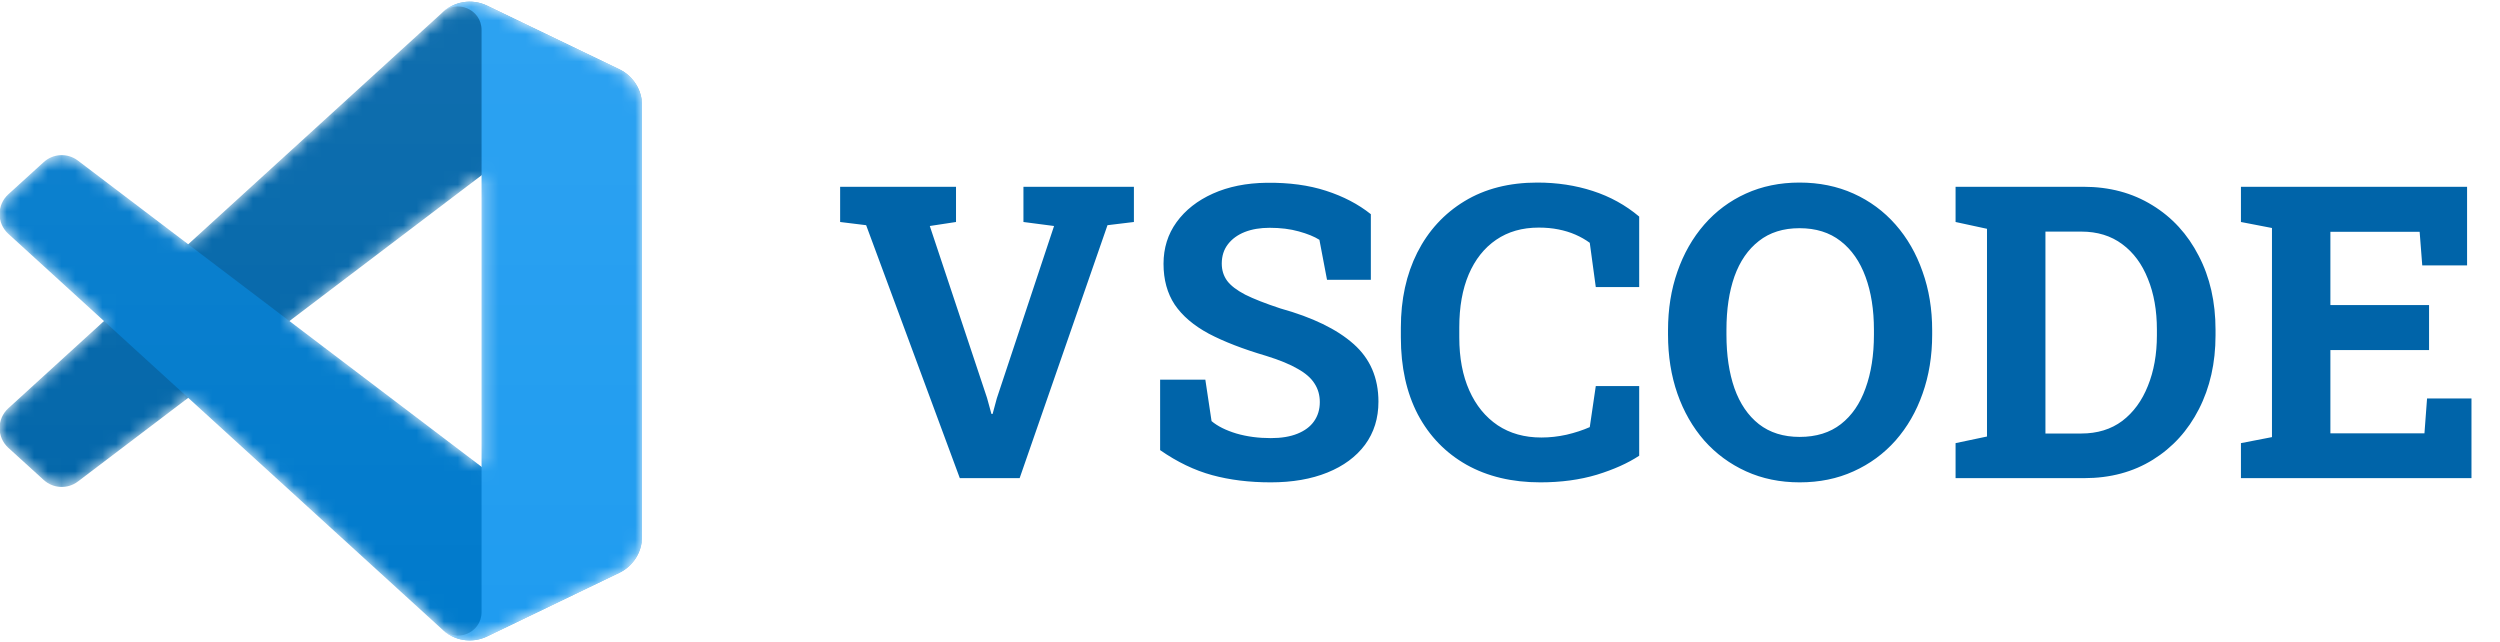 <svg width="183" height="47" viewBox="0 0 183 47" fill="none" xmlns="http://www.w3.org/2000/svg">
<g clip-path="url(#clip0_4374_2437)">
<mask id="mask0_4374_2437" style="mask-type:alpha" maskUnits="userSpaceOnUse" x="0" y="0" width="47" height="47">
<path fill-rule="evenodd" clip-rule="evenodd" d="M33.328 46.679C34.069 46.968 34.913 46.949 35.66 46.59L45.337 41.933C46.353 41.444 47 40.415 47 39.286V7.714C47 6.585 46.353 5.556 45.337 5.067L35.66 0.411C34.68 -0.061 33.532 0.054 32.671 0.68C32.548 0.769 32.431 0.869 32.322 0.979L13.797 17.88L5.728 11.755C4.977 11.184 3.926 11.231 3.229 11.866L0.641 14.22C-0.213 14.996 -0.214 16.338 0.639 17.116L7.636 23.5L0.639 29.884C-0.214 30.662 -0.213 32.004 0.641 32.78L3.229 35.134C3.926 35.769 4.977 35.816 5.728 35.246L13.797 29.121L32.322 46.021C32.614 46.314 32.959 46.535 33.328 46.679ZM35.257 12.831L21.201 23.5L35.257 34.17V12.831Z" fill="white"/>
</mask>
<g mask="url(#mask0_4374_2437)">
<path d="M45.336 5.076L35.652 0.413C34.531 -0.127 33.192 0.101 32.312 0.981L0.61 29.885C-0.243 30.663 -0.242 32.005 0.612 32.782L3.201 35.136C3.9 35.77 4.951 35.817 5.702 35.247L43.879 6.285C45.16 5.314 46.999 6.227 46.999 7.835V7.722C46.999 6.594 46.353 5.565 45.336 5.076Z" fill="#0065A9"/>
<g filter="url(#filter0_d_4374_2437)">
<path d="M45.336 41.926L35.652 46.589C34.531 47.128 33.192 46.901 32.312 46.021L0.61 17.116C-0.243 16.338 -0.242 14.996 0.612 14.22L3.201 11.866C3.9 11.231 4.951 11.184 5.702 11.755L43.879 40.716C45.16 41.688 46.999 40.774 46.999 39.167V39.279C46.999 40.407 46.353 41.436 45.336 41.926Z" fill="#007ACC"/>
</g>
<g filter="url(#filter1_d_4374_2437)">
<path d="M35.653 46.589C34.532 47.129 33.192 46.901 32.312 46.021C33.396 47.105 35.25 46.337 35.25 44.804V2.196C35.25 0.663 33.396 -0.105 32.312 0.979C33.192 0.099 34.532 -0.129 35.653 0.411L45.336 5.067C46.353 5.556 47 6.585 47 7.714V39.286C47 40.415 46.353 41.444 45.336 41.933L35.653 46.589Z" fill="#1F9CF0"/>
</g>
<g style="mix-blend-mode:overlay" opacity="0.25">
<path style="mix-blend-mode:overlay" opacity="0.25" fill-rule="evenodd" clip-rule="evenodd" d="M33.3 46.679C34.04 46.967 34.884 46.949 35.631 46.59L45.307 41.933C46.324 41.444 46.971 40.415 46.971 39.286V7.714C46.971 6.585 46.324 5.556 45.308 5.067L35.631 0.411C34.651 -0.061 33.503 0.054 32.642 0.68C32.519 0.769 32.402 0.869 32.292 0.979L13.768 17.88L5.699 11.755C4.948 11.184 3.897 11.231 3.2 11.866L0.612 14.22C-0.242 14.996 -0.243 16.338 0.609 17.116L7.607 23.5L0.609 29.884C-0.243 30.662 -0.242 32.004 0.612 32.78L3.2 35.134C3.897 35.769 4.948 35.816 5.699 35.246L13.768 29.121L32.292 46.021C32.585 46.314 32.93 46.535 33.3 46.679ZM35.228 12.831L21.172 23.5L35.228 34.17V12.831Z" fill="url(#paint0_linear_4374_2437)"/>
</g>
</g>
</g>
<path d="M70.258 35L63.402 16.484L61.498 16.25V13.672H69.98V16.25L68.061 16.543L72.25 29.126L72.572 30.298H72.66L72.968 29.155L77.157 16.543L74.916 16.25V13.672H83.002V16.25L81.068 16.484L74.638 35H70.258ZM93.022 35.308C91.449 35.308 90.019 35.132 88.73 34.78C87.44 34.429 86.171 33.818 84.921 32.949V27.793H88.231L88.686 30.825C89.125 31.196 89.731 31.499 90.502 31.733C91.273 31.958 92.113 32.07 93.022 32.07C93.793 32.07 94.442 31.963 94.97 31.748C95.507 31.533 95.912 31.23 96.186 30.84C96.469 30.439 96.61 29.971 96.61 29.434C96.61 28.926 96.483 28.477 96.23 28.086C95.985 27.686 95.575 27.324 94.999 27.002C94.433 26.67 93.661 26.352 92.685 26.05C90.995 25.552 89.594 25.01 88.481 24.424C87.377 23.828 86.547 23.12 85.99 22.3C85.443 21.47 85.17 20.474 85.17 19.311C85.17 18.159 85.487 17.144 86.122 16.265C86.767 15.376 87.655 14.678 88.788 14.17C89.921 13.662 91.23 13.398 92.714 13.379C94.355 13.359 95.805 13.555 97.064 13.965C98.334 14.375 99.428 14.946 100.346 15.679V20.483H97.138L96.581 17.554C96.21 17.319 95.707 17.114 95.072 16.939C94.447 16.763 93.734 16.675 92.934 16.675C92.25 16.675 91.644 16.777 91.117 16.982C90.6 17.188 90.189 17.485 89.887 17.876C89.584 18.267 89.433 18.74 89.433 19.297C89.433 19.775 89.564 20.195 89.828 20.557C90.092 20.908 90.531 21.245 91.147 21.567C91.772 21.88 92.631 22.217 93.725 22.578C96.078 23.232 97.86 24.097 99.071 25.171C100.292 26.245 100.902 27.656 100.902 29.404C100.902 30.615 100.575 31.665 99.921 32.554C99.267 33.433 98.349 34.111 97.167 34.59C95.985 35.068 94.603 35.308 93.022 35.308ZM112.753 35.308C110.683 35.308 108.881 34.878 107.348 34.019C105.814 33.149 104.628 31.924 103.788 30.342C102.958 28.75 102.543 26.87 102.543 24.702V23.984C102.543 21.914 102.943 20.083 103.744 18.491C104.555 16.89 105.707 15.635 107.201 14.727C108.695 13.818 110.473 13.364 112.533 13.364C113.979 13.364 115.331 13.569 116.591 13.979C117.86 14.39 118.993 15.015 119.989 15.854V21.011H116.811L116.371 17.773C116.049 17.539 115.697 17.339 115.316 17.173C114.936 17.007 114.521 16.88 114.071 16.792C113.632 16.704 113.153 16.66 112.636 16.66C111.425 16.66 110.385 16.958 109.516 17.554C108.646 18.149 107.978 18.994 107.509 20.088C107.05 21.172 106.82 22.461 106.82 23.955V24.702C106.82 26.196 107.064 27.49 107.553 28.584C108.041 29.678 108.734 30.527 109.633 31.133C110.531 31.729 111.596 32.026 112.826 32.026C113.441 32.026 114.057 31.958 114.672 31.821C115.297 31.675 115.863 31.489 116.371 31.265L116.811 28.262H119.989V33.359C119.159 33.906 118.124 34.37 116.884 34.751C115.644 35.122 114.267 35.308 112.753 35.308ZM131.737 35.308C130.302 35.308 128.993 35.039 127.812 34.502C126.63 33.965 125.609 33.213 124.75 32.246C123.9 31.27 123.246 30.127 122.787 28.818C122.328 27.5 122.099 26.06 122.099 24.497V24.175C122.099 22.622 122.328 21.191 122.787 19.883C123.246 18.564 123.9 17.417 124.75 16.44C125.6 15.464 126.615 14.707 127.797 14.17C128.979 13.633 130.287 13.364 131.723 13.364C133.168 13.364 134.486 13.633 135.678 14.17C136.869 14.707 137.895 15.464 138.754 16.44C139.613 17.417 140.272 18.564 140.731 19.883C141.2 21.191 141.435 22.622 141.435 24.175V24.497C141.435 26.06 141.2 27.5 140.731 28.818C140.272 30.127 139.613 31.27 138.754 32.246C137.895 33.213 136.869 33.965 135.678 34.502C134.496 35.039 133.183 35.308 131.737 35.308ZM131.737 31.982C132.948 31.982 133.954 31.67 134.755 31.045C135.556 30.42 136.156 29.546 136.557 28.423C136.967 27.3 137.172 25.991 137.172 24.497V24.145C137.172 22.671 136.967 21.377 136.557 20.264C136.146 19.141 135.536 18.267 134.726 17.642C133.925 17.017 132.924 16.704 131.723 16.704C130.531 16.704 129.54 17.017 128.749 17.642C127.958 18.257 127.362 19.121 126.962 20.234C126.571 21.348 126.376 22.651 126.376 24.145V24.497C126.376 25.991 126.571 27.3 126.962 28.423C127.362 29.546 127.958 30.42 128.749 31.045C129.55 31.67 130.546 31.982 131.737 31.982ZM143.148 35V32.437L145.448 31.953V16.748L143.148 16.25V13.672H145.448H152.509C154.413 13.672 156.093 14.121 157.548 15.02C159.003 15.908 160.136 17.144 160.946 18.726C161.767 20.298 162.177 22.105 162.177 24.145V24.541C162.177 26.562 161.771 28.364 160.961 29.946C160.16 31.519 159.037 32.754 157.592 33.652C156.146 34.551 154.472 35 152.567 35H143.148ZM149.726 31.733H152.348C153.529 31.733 154.53 31.426 155.351 30.811C156.171 30.186 156.796 29.331 157.226 28.247C157.665 27.163 157.885 25.928 157.885 24.541V24.131C157.885 22.725 157.665 21.484 157.226 20.41C156.796 19.326 156.171 18.481 155.351 17.876C154.53 17.261 153.529 16.953 152.348 16.953H149.726V31.733ZM164.037 35V32.437L166.308 31.997V16.689L164.037 16.25V13.672H180.59V19.429H177.309L177.118 16.968H170.585V22.329H177.807V25.625H170.585V31.719H177.47L177.66 29.17H180.912V35H164.037Z" fill="#0064A9"/>
<defs>
<filter id="filter0_d_4374_2437" x="-21.363" y="-9.977" width="89.695" height="78.189" filterUnits="userSpaceOnUse" color-interpolation-filters="sRGB">
<feFlood flood-opacity="0" result="BackgroundImageFix"/>
<feColorMatrix in="SourceAlpha" type="matrix" values="0 0 0 0 0 0 0 0 0 0 0 0 0 0 0 0 0 0 127 0" result="hardAlpha"/>
<feOffset/>
<feGaussianBlur stdDeviation="10.667"/>
<feColorMatrix type="matrix" values="0 0 0 0 0 0 0 0 0 0 0 0 0 0 0 0 0 0 0.25 0"/>
<feBlend mode="overlay" in2="BackgroundImageFix" result="effect1_dropShadow_4374_2437"/>
<feBlend mode="normal" in="SourceGraphic" in2="effect1_dropShadow_4374_2437" result="shape"/>
</filter>
<filter id="filter1_d_4374_2437" x="10.979" y="-21.212" width="57.354" height="89.424" filterUnits="userSpaceOnUse" color-interpolation-filters="sRGB">
<feFlood flood-opacity="0" result="BackgroundImageFix"/>
<feColorMatrix in="SourceAlpha" type="matrix" values="0 0 0 0 0 0 0 0 0 0 0 0 0 0 0 0 0 0 127 0" result="hardAlpha"/>
<feOffset/>
<feGaussianBlur stdDeviation="10.667"/>
<feColorMatrix type="matrix" values="0 0 0 0 0 0 0 0 0 0 0 0 0 0 0 0 0 0 0.25 0"/>
<feBlend mode="overlay" in2="BackgroundImageFix" result="effect1_dropShadow_4374_2437"/>
<feBlend mode="normal" in="SourceGraphic" in2="effect1_dropShadow_4374_2437" result="shape"/>
</filter>
<linearGradient id="paint0_linear_4374_2437" x1="23.471" y1="0.121" x2="23.471" y2="46.879" gradientUnits="userSpaceOnUse">
<stop stop-color="white"/>
<stop offset="1" stop-color="white" stop-opacity="0"/>
</linearGradient>
<clipPath id="clip0_4374_2437">
<rect width="47" height="47" fill="white"/>
</clipPath>
</defs>
</svg>
